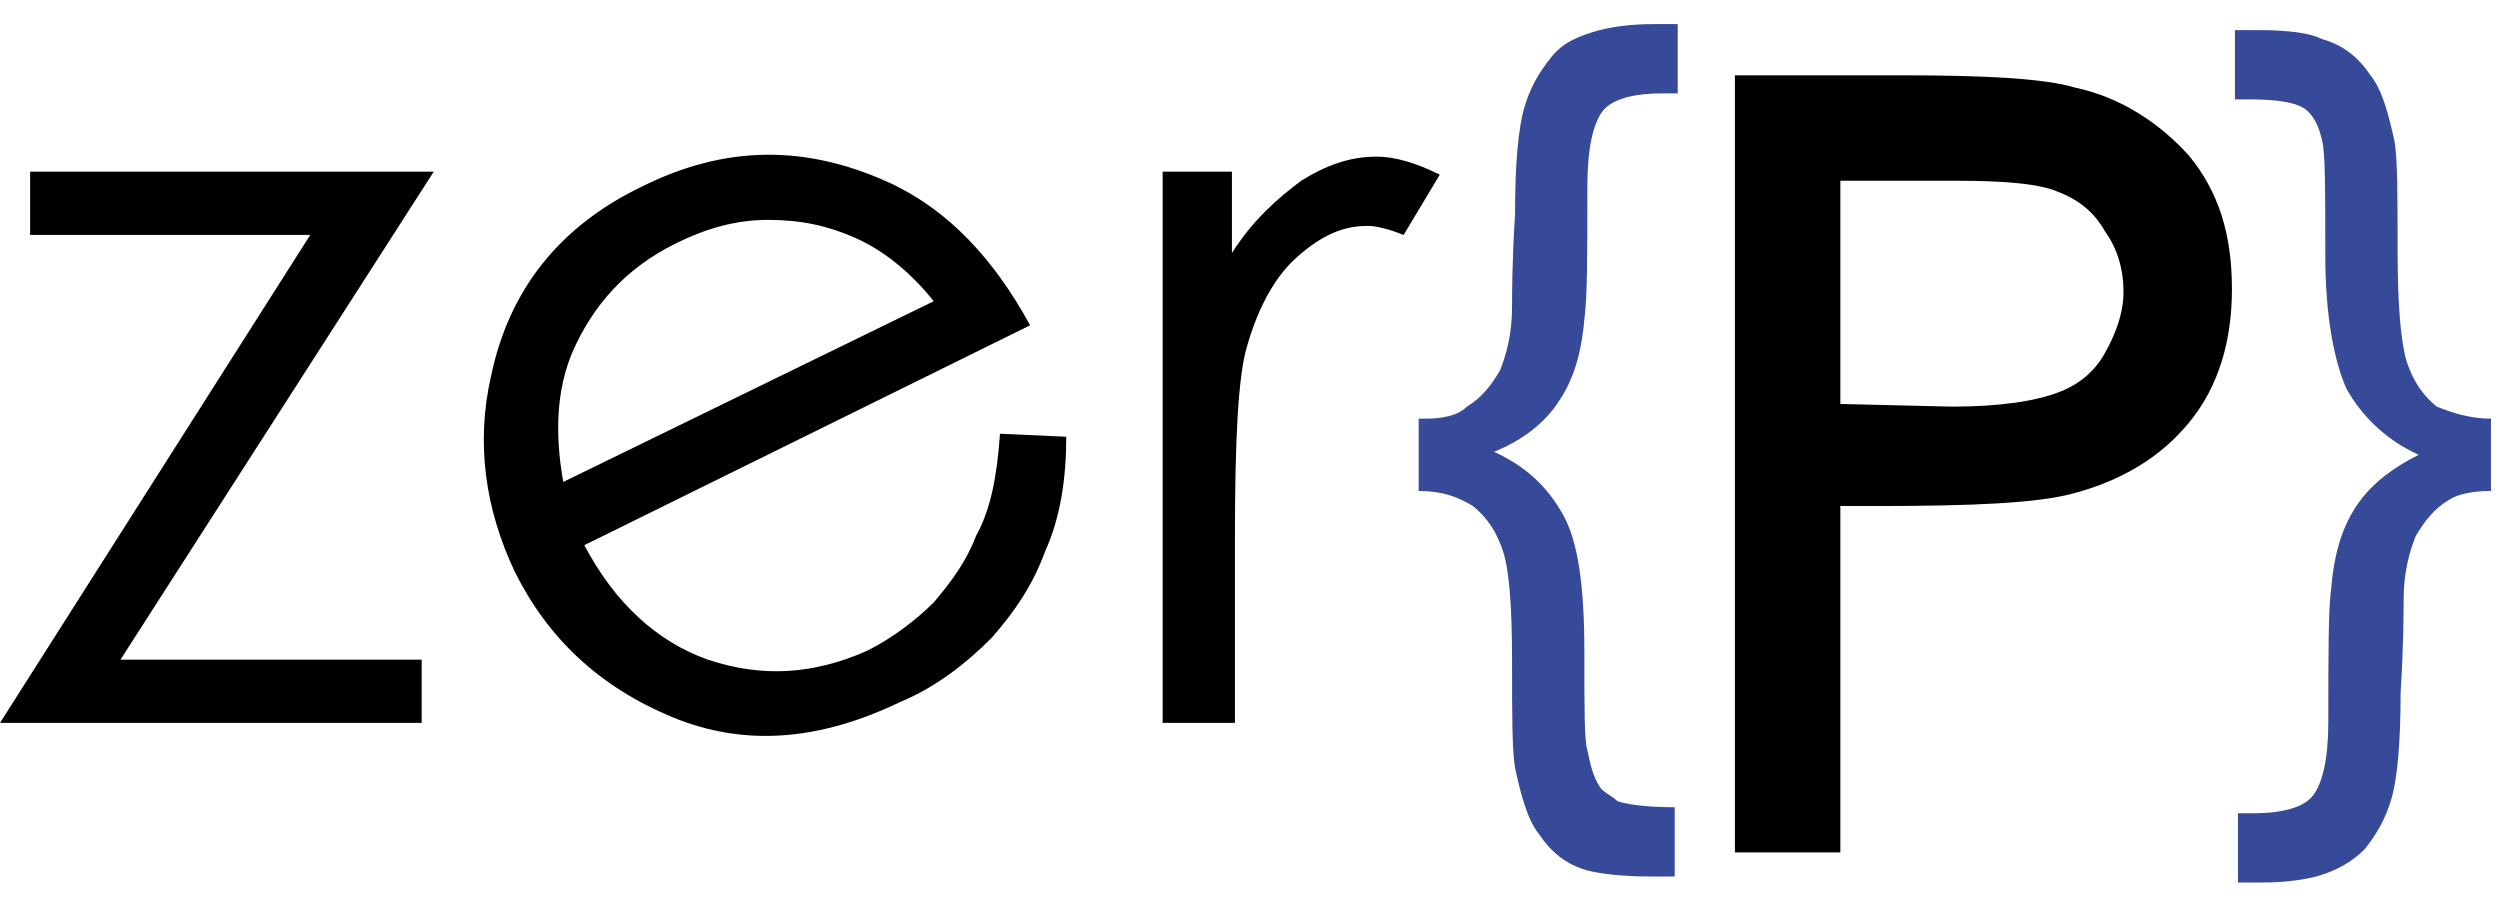 <?xml version="1.0" encoding="utf-8"?>
<!-- Generator: Adobe Illustrator 27.8.1, SVG Export Plug-In . SVG Version: 6.00 Build 0)  -->
<svg version="1.1" id="Capa_1" xmlns="http://www.w3.org/2000/svg" xmlns:xlink="http://www.w3.org/1999/xlink" x="0px" y="0px"
	 viewBox="0 0 83 30" style="enable-background:new 0 0 83 30;" xml:space="preserve">
<style type="text/css">
	.st0{fill:none;}
	.st1{fill:#374999;}
	.st2{stroke:#000000;stroke-miterlimit:10;}
</style>
<g>
	<g>
		<path d="M33.2,14.4l2.2,0.1c0,1.4-0.2,2.7-0.7,3.8c-0.4,1.1-1,2-1.8,2.9c-0.8,0.8-1.8,1.6-3,2.1c-2.7,1.3-5.2,1.5-7.6,0.5
			c-2.4-1-4.1-2.6-5.2-4.8c-1-2.1-1.3-4.3-0.8-6.5c0.6-2.9,2.3-5,5-6.3c2.8-1.4,5.5-1.4,8.3-0.1c1.9,0.9,3.4,2.5,4.6,4.7l-14.8,7.3
			c1,1.9,2.4,3.2,4.1,3.8c1.8,0.6,3.5,0.5,5.3-0.3c0.8-0.4,1.6-1,2.2-1.6c0.6-0.7,1.1-1.4,1.4-2.2C32.9,16.9,33.1,15.8,33.2,14.4z
			 M31,10c-0.8-1-1.7-1.7-2.6-2.1c-0.9-0.4-1.8-0.6-2.9-0.6c-1.1,0-2.1,0.3-3.1,0.8c-1.6,0.8-2.7,2-3.4,3.6
			c-0.5,1.2-0.6,2.6-0.3,4.3L31,10z"/>
	</g>
	<g>
		<path d="M1,5.7h13.4L4,21.9h10V24H0L10.3,7.8H1V5.7z"/>
		<path class="st0" d="M32.5,18l2,1c-0.6,1.3-1.4,2.3-2.3,3.1c-0.9,0.8-1.8,1.4-2.9,1.8c-1.1,0.4-2.3,0.6-3.6,0.6c-3,0-5.3-1-7-2.9
			c-1.7-2-2.5-4.2-2.5-6.6c0-2.3,0.7-4.4,2.1-6.2c1.8-2.3,4.2-3.5,7.2-3.5c3.1,0,5.6,1.2,7.5,3.6c1.3,1.7,2,3.8,2,6.3H18.6
			c0,2.1,0.7,3.9,2,5.2c1.3,1.4,2.9,2,4.9,2c0.9,0,1.8-0.2,2.7-0.5c0.9-0.3,1.6-0.8,2.2-1.3C31.1,20,31.7,19.2,32.5,18z M32.5,13
			c-0.3-1.3-0.8-2.3-1.4-3c-0.6-0.8-1.4-1.4-2.4-1.8c-1-0.5-2-0.7-3.1-0.7c-1.8,0-3.3,0.6-4.6,1.7c-0.9,0.8-1.7,2.1-2.1,3.8H32.5z"
			/>
		<path d="M38.5,5.7h2.4v2.7c0.7-1.1,1.5-1.8,2.3-2.4c0.8-0.5,1.6-0.8,2.5-0.8c0.6,0,1.3,0.2,2.1,0.6l-1.2,2
			c-0.5-0.2-0.9-0.3-1.2-0.3c-0.8,0-1.5,0.3-2.3,1c-0.7,0.6-1.3,1.6-1.7,3c-0.3,1-0.4,3.2-0.4,6.3V24h-2.4V5.7z"/>
	</g>
	<g>
		<path class="st1" d="M47.3,13.9c0.6,0,1.1-0.1,1.4-0.4c0.5-0.3,0.8-0.7,1.1-1.2c0.2-0.5,0.4-1.2,0.4-2.1c0-0.4,0-1.5,0.1-3.1
			c0-1.6,0.1-2.8,0.3-3.5c0.2-0.7,0.5-1.2,0.9-1.7s0.9-0.7,1.6-0.9c0.4-0.1,1-0.2,1.8-0.2h0.8v2.3h-0.5c-1,0-1.7,0.2-2,0.6
			c-0.3,0.4-0.5,1.2-0.5,2.5c0,2.3,0,3.7-0.1,4.4c-0.1,1.2-0.4,2.1-0.9,2.8c-0.4,0.6-1.1,1.2-2.1,1.6c1.1,0.5,1.8,1.2,2.3,2.1
			c0.5,0.9,0.7,2.4,0.7,4.5c0,1.9,0,3,0.1,3.3c0.1,0.5,0.2,0.9,0.4,1.2c0.1,0.2,0.4,0.3,0.6,0.5c0.3,0.1,0.9,0.2,1.9,0.2v2.3h-0.8
			c-1,0-1.7-0.1-2.1-0.2c-0.7-0.2-1.2-0.6-1.6-1.2c-0.4-0.5-0.6-1.3-0.8-2.2c-0.1-0.6-0.1-1.8-0.1-3.6c0-1.8-0.1-3-0.3-3.6
			c-0.2-0.6-0.5-1.1-1-1.5c-0.5-0.3-1-0.5-1.8-0.5V13.9z"/>
		<path class="st1" d="M82.7,13.9v2.4c-0.6,0-1.1,0.1-1.4,0.3c-0.5,0.3-0.8,0.7-1.1,1.2c-0.2,0.5-0.4,1.2-0.4,2.1
			c0,0.4,0,1.5-0.1,3.1c0,1.6-0.1,2.8-0.3,3.5c-0.2,0.7-0.5,1.2-0.9,1.7c-0.4,0.4-0.9,0.7-1.6,0.9c-0.4,0.1-1,0.2-1.8,0.2h-0.8v-2.3
			h0.5c1,0,1.7-0.2,2-0.6c0.3-0.4,0.5-1.2,0.5-2.4c0-2.3,0-3.8,0.1-4.5c0.1-1.2,0.4-2.1,0.9-2.8c0.5-0.7,1.2-1.2,2-1.6
			c-1.1-0.5-1.9-1.3-2.4-2.2c-0.4-0.9-0.7-2.4-0.7-4.4c0-2.2,0-3.4-0.1-3.8c-0.1-0.5-0.3-0.9-0.6-1.1c-0.3-0.2-0.9-0.3-1.8-0.3h-0.5
			V1h0.8c1,0,1.7,0.1,2.1,0.3c0.7,0.2,1.2,0.6,1.6,1.2c0.4,0.5,0.6,1.3,0.8,2.2c0.1,0.6,0.1,1.8,0.1,3.6c0,1.8,0.1,3,0.3,3.7
			c0.2,0.6,0.5,1.1,1,1.5C81.4,13.7,82,13.9,82.7,13.9z"/>
	</g>
	<g>
		<path class="st2" d="M58.2,3h4.9c2.8,0,4.7,0.1,5.7,0.4c1.4,0.3,2.6,1.1,3.5,2.1c0.9,1.1,1.3,2.4,1.3,4.1c0,1.6-0.4,3-1.3,4.1
			c-0.9,1.1-2.1,1.8-3.6,2.2c-1.1,0.3-3.2,0.4-6.3,0.4h-1.8v11.5h-2.5V3z M60.6,5.5v8.4l4.2,0.1c1.7,0,2.9-0.2,3.7-0.5
			c0.8-0.3,1.4-0.8,1.8-1.5c0.4-0.7,0.7-1.5,0.7-2.3c0-0.8-0.2-1.6-0.7-2.3c-0.4-0.7-1-1.2-1.8-1.5c-0.7-0.3-1.9-0.4-3.6-0.4H60.6z"
			/>
	</g>
</g>
</svg>
